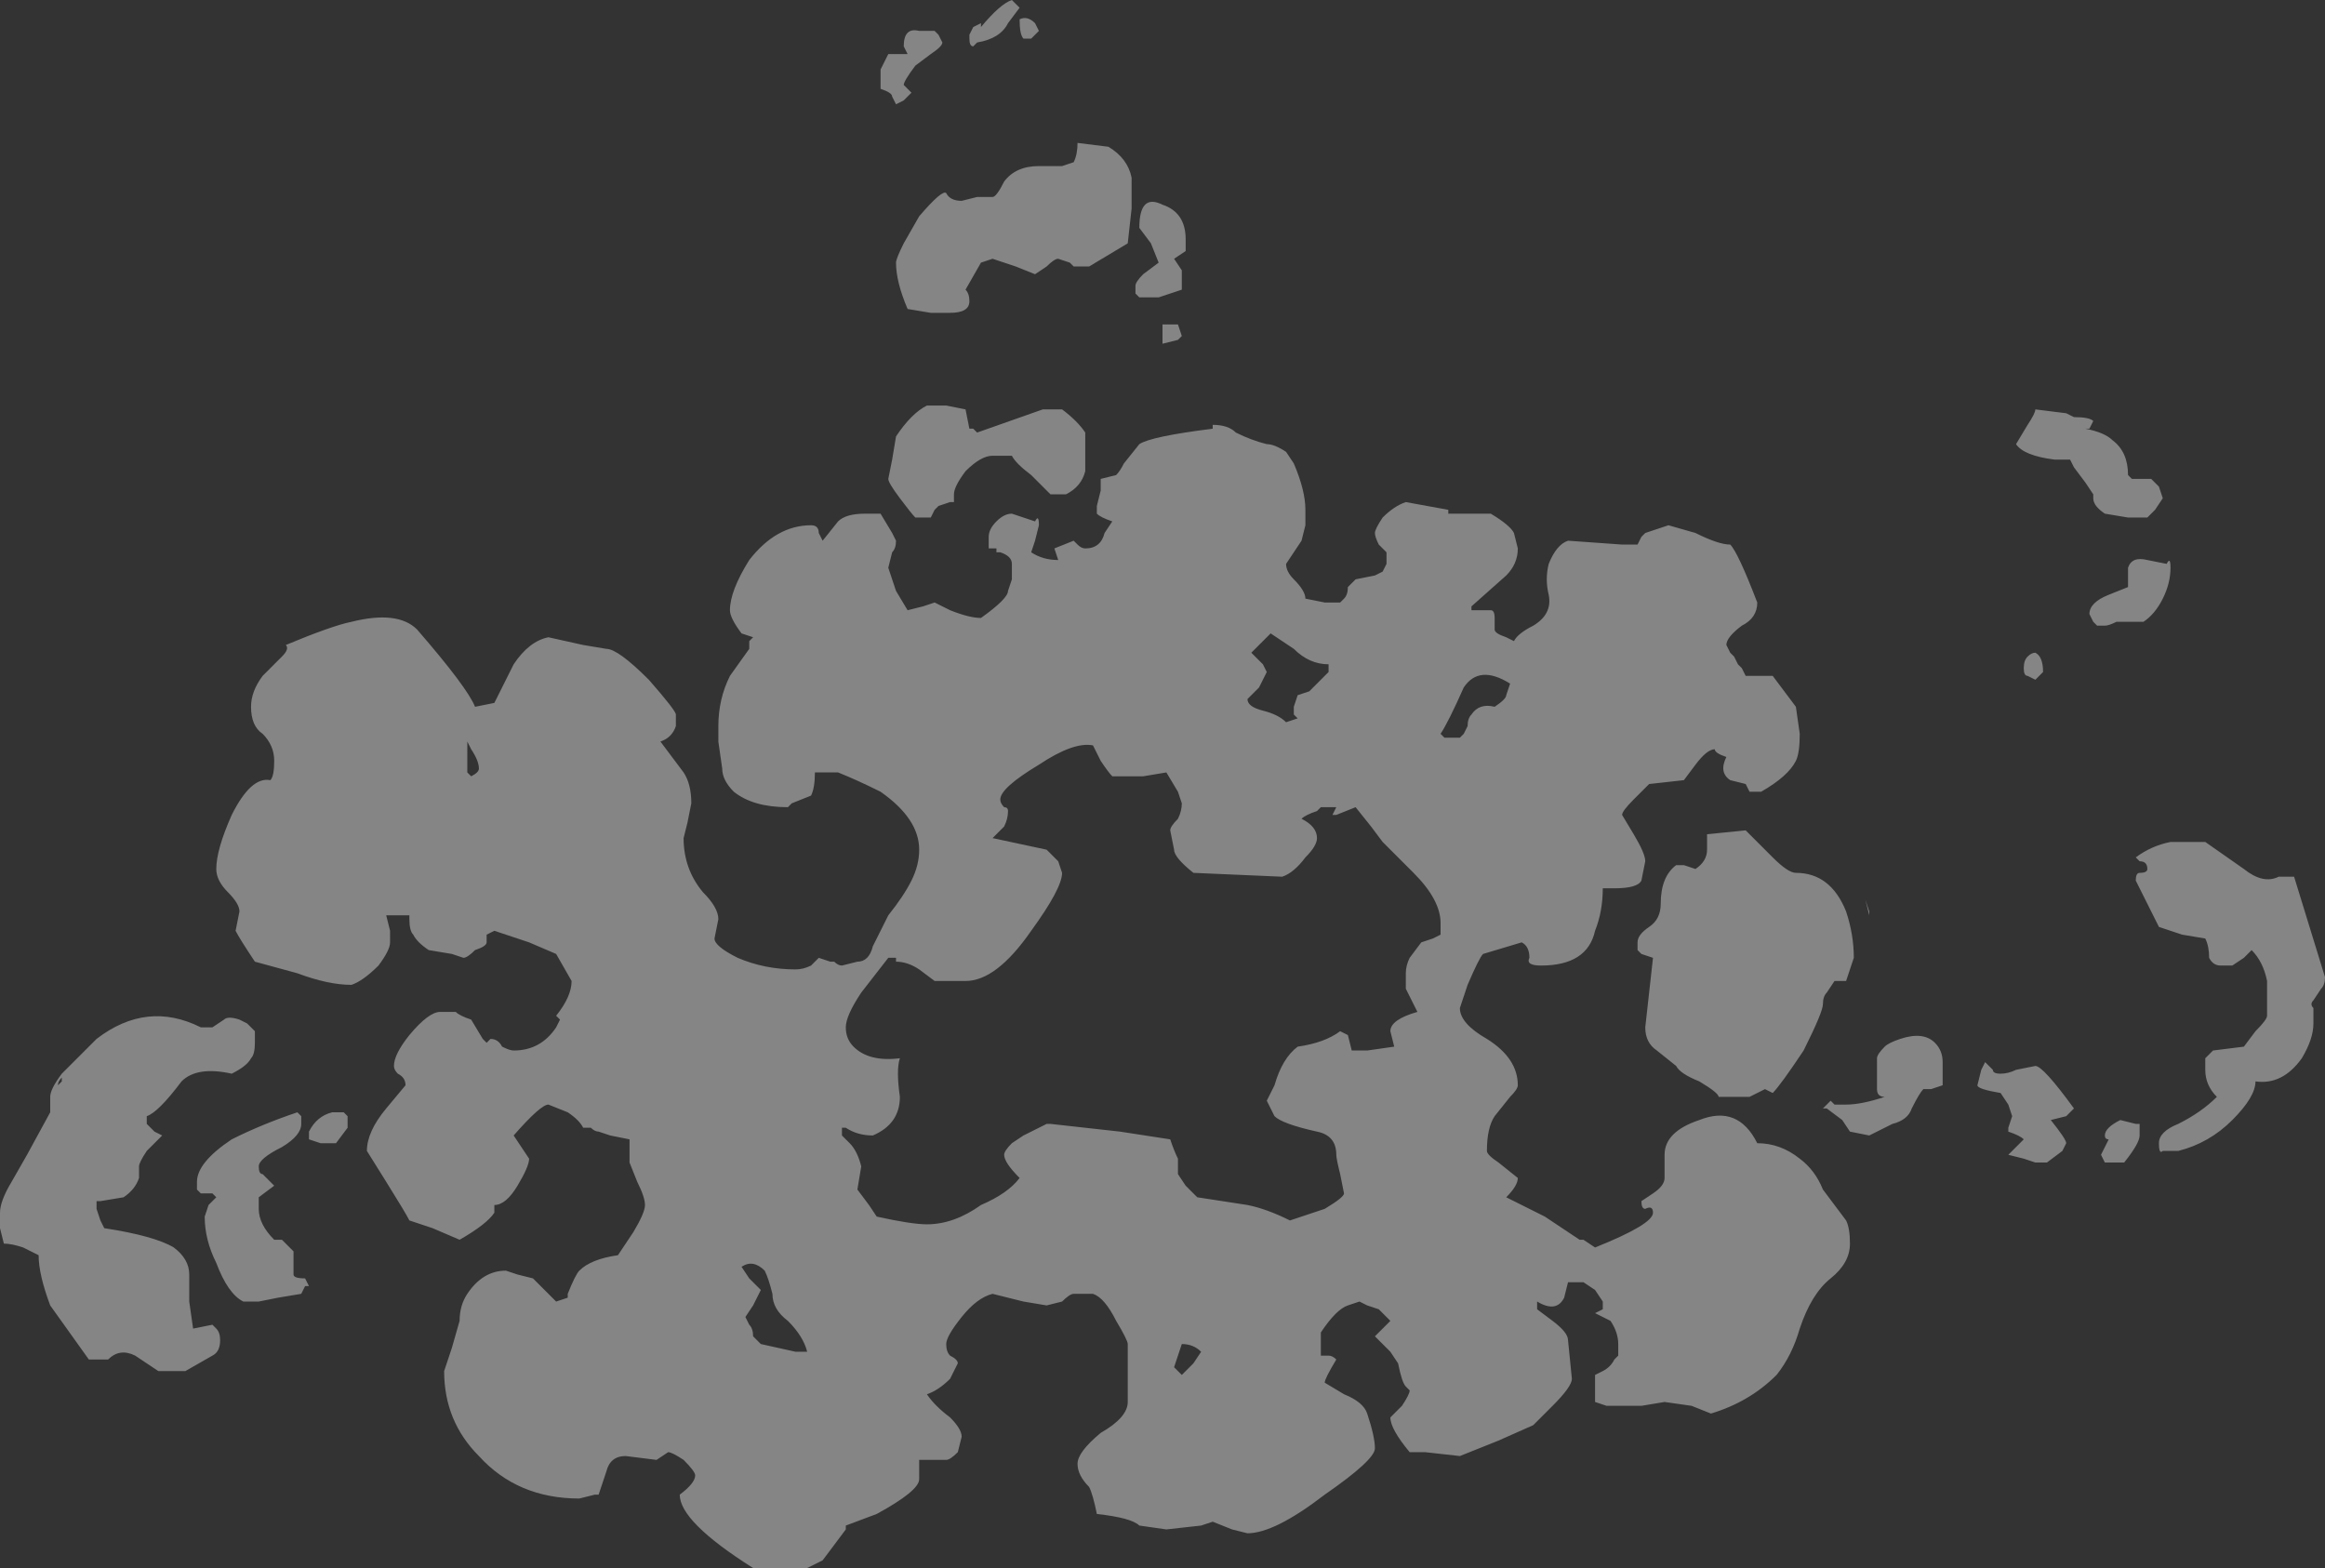 <?xml version="1.0" encoding="UTF-8" standalone="no"?>
<svg xmlns:ffdec="https://www.free-decompiler.com/flash" xmlns:xlink="http://www.w3.org/1999/xlink" ffdec:objectType="shape" height="20.3px" width="30.1px" xmlns="http://www.w3.org/2000/svg">
  <rect width="100%" height="100%" fill="#333333" stroke="none"/>
  <g transform="matrix(1.0, 0.0, 0.0, 1.0, 11.75, 14.05)">
    <path d="M7.0 -7.45 L7.0 -7.4 7.55 -7.4 Q7.8 -7.25 7.85 -7.15 L7.9 -6.95 Q7.9 -6.75 7.75 -6.6 L7.3 -6.2 7.3 -6.15 7.55 -6.15 Q7.6 -6.15 7.6 -6.05 L7.6 -5.9 Q7.6 -5.85 7.75 -5.8 L7.85 -5.75 Q7.9 -5.85 8.1 -5.95 8.35 -6.1 8.3 -6.35 8.25 -6.55 8.3 -6.75 8.4 -7.0 8.55 -7.05 L9.25 -7.0 9.45 -7.0 9.5 -7.1 9.55 -7.15 9.85 -7.25 10.2 -7.15 Q10.5 -7.0 10.65 -7.0 10.75 -6.9 11.0 -6.25 11.0 -6.05 10.8 -5.95 10.6 -5.8 10.6 -5.7 L10.65 -5.6 10.7 -5.55 10.75 -5.45 10.8 -5.4 10.85 -5.3 11.2 -5.3 11.5 -4.9 11.55 -4.55 Q11.55 -4.3 11.5 -4.2 11.4 -4.0 11.05 -3.8 L10.9 -3.8 10.85 -3.9 10.65 -3.95 Q10.5 -4.05 10.6 -4.25 10.45 -4.3 10.45 -4.35 10.35 -4.35 10.2 -4.15 L10.05 -3.95 9.6 -3.9 9.4 -3.7 Q9.25 -3.55 9.25 -3.5 L9.4 -3.25 Q9.55 -3.0 9.55 -2.9 L9.5 -2.65 Q9.45 -2.55 9.15 -2.55 L9.0 -2.55 Q9.0 -2.25 8.9 -2.0 8.8 -1.55 8.2 -1.55 8.0 -1.55 8.05 -1.65 8.05 -1.8 7.95 -1.85 L7.45 -1.7 Q7.4 -1.65 7.25 -1.3 L7.15 -1.0 Q7.15 -0.8 7.5 -0.6 7.9 -0.35 7.9 0.0 7.9 0.05 7.8 0.15 L7.6 0.4 Q7.5 0.55 7.5 0.85 7.5 0.9 7.65 1.0 L7.9 1.2 Q7.9 1.3 7.75 1.45 L8.25 1.7 Q8.55 1.9 8.7 2.0 L8.75 2.0 8.9 2.1 Q9.65 1.8 9.65 1.65 9.65 1.55 9.55 1.6 9.5 1.6 9.5 1.5 L9.65 1.4 Q9.8 1.3 9.8 1.2 L9.8 0.9 Q9.8 0.6 10.25 0.45 10.75 0.25 11.0 0.75 11.3 0.75 11.55 0.95 11.75 1.1 11.85 1.35 L12.15 1.75 Q12.2 1.85 12.2 2.05 12.2 2.3 11.95 2.5 11.7 2.7 11.55 3.15 11.45 3.5 11.25 3.75 10.9 4.1 10.4 4.25 L10.15 4.15 9.8 4.1 9.5 4.15 9.05 4.15 8.9 4.1 8.9 3.75 9.0 3.7 Q9.1 3.65 9.15 3.55 L9.2 3.5 9.2 3.35 Q9.2 3.2 9.1 3.05 L8.9 2.95 9.0 2.9 9.0 2.8 8.9 2.65 8.75 2.55 8.55 2.55 8.5 2.75 Q8.4 2.95 8.15 2.8 L8.15 2.9 8.35 3.05 Q8.55 3.2 8.55 3.3 L8.6 3.8 Q8.6 3.9 8.35 4.15 L8.1 4.4 7.65 4.6 7.15 4.8 6.7 4.75 6.5 4.75 Q6.25 4.45 6.25 4.3 L6.4 4.15 Q6.5 4.0 6.5 3.95 L6.45 3.9 Q6.4 3.85 6.35 3.6 L6.25 3.45 6.05 3.25 6.25 3.05 6.1 2.9 5.95 2.85 5.85 2.8 5.7 2.85 Q5.55 2.9 5.35 3.2 L5.35 3.5 5.45 3.5 Q5.5 3.5 5.55 3.55 5.4 3.8 5.4 3.85 L5.65 4.0 Q5.9 4.1 5.95 4.25 6.05 4.55 6.05 4.7 6.05 4.85 5.4 5.3 4.75 5.8 4.4 5.8 L4.2 5.75 3.95 5.65 3.8 5.7 3.35 5.75 3.0 5.7 Q2.9 5.6 2.45 5.55 2.4 5.3 2.35 5.2 2.2 5.05 2.2 4.9 2.2 4.75 2.5 4.5 2.85 4.3 2.85 4.1 L2.85 3.35 Q2.85 3.3 2.7 3.05 2.55 2.75 2.4 2.7 L2.15 2.7 Q2.1 2.7 2.0 2.8 L1.8 2.85 1.5 2.8 1.1 2.7 Q0.9 2.75 0.7 3.0 0.5 3.25 0.5 3.35 0.5 3.45 0.55 3.5 0.65 3.55 0.65 3.6 L0.55 3.8 Q0.4 3.95 0.25 4.0 0.35 4.15 0.55 4.3 0.7 4.45 0.7 4.55 L0.65 4.75 Q0.55 4.85 0.5 4.85 L0.15 4.85 0.15 5.1 Q0.15 5.25 -0.4 5.55 L-0.8 5.7 -0.8 5.75 -1.1 6.15 -1.3 6.25 -2.0 6.25 Q-2.95 5.65 -2.95 5.3 -2.75 5.15 -2.75 5.05 -2.75 5.0 -2.9 4.85 -3.05 4.75 -3.1 4.75 L-3.25 4.85 -3.65 4.8 Q-3.85 4.8 -3.9 5.0 L-4.0 5.3 -4.05 5.3 -4.25 5.35 Q-5.05 5.35 -5.55 4.8 -6.0 4.35 -6.0 3.7 L-5.9 3.4 -5.8 3.05 Q-5.8 2.85 -5.7 2.7 -5.5 2.4 -5.2 2.4 L-5.05 2.45 -4.85 2.5 -4.55 2.8 -4.4 2.75 -4.4 2.7 Q-4.3 2.45 -4.25 2.4 -4.1 2.25 -3.75 2.2 L-3.55 1.9 Q-3.4 1.65 -3.4 1.55 -3.4 1.45 -3.5 1.25 L-3.6 1.0 -3.6 0.7 -3.85 0.65 -4.0 0.6 Q-4.05 0.6 -4.1 0.55 L-4.2 0.55 Q-4.25 0.45 -4.4 0.35 L-4.65 0.25 Q-4.75 0.25 -5.1 0.65 L-4.9 0.95 Q-4.9 1.05 -5.05 1.3 -5.2 1.55 -5.35 1.55 L-5.35 1.65 Q-5.45 1.8 -5.8 2.0 L-6.15 1.85 -6.45 1.75 Q-6.5 1.65 -6.75 1.25 L-7.0 0.85 Q-7.0 0.6 -6.75 0.3 L-6.5 0.0 Q-6.5 -0.1 -6.6 -0.15 -6.65 -0.2 -6.65 -0.25 -6.65 -0.4 -6.45 -0.65 -6.2 -0.95 -6.05 -0.95 L-5.85 -0.95 Q-5.8 -0.9 -5.65 -0.85 L-5.5 -0.6 -5.45 -0.55 -5.4 -0.6 Q-5.3 -0.6 -5.25 -0.5 -5.15 -0.45 -5.1 -0.45 -4.75 -0.45 -4.55 -0.75 L-4.5 -0.85 -4.55 -0.9 Q-4.35 -1.15 -4.35 -1.35 L-4.55 -1.7 -4.9 -1.85 -5.35 -2.0 -5.45 -1.95 -5.45 -1.85 Q-5.45 -1.8 -5.6 -1.75 -5.7 -1.65 -5.75 -1.65 L-5.9 -1.7 -6.2 -1.75 Q-6.35 -1.85 -6.4 -1.95 -6.45 -2.0 -6.45 -2.15 L-6.45 -2.2 -6.75 -2.2 -6.7 -2.0 -6.7 -1.85 Q-6.7 -1.75 -6.85 -1.55 -7.05 -1.35 -7.2 -1.3 -7.5 -1.3 -7.9 -1.45 L-8.45 -1.6 Q-8.65 -1.9 -8.7 -2.0 L-8.65 -2.25 Q-8.65 -2.35 -8.8 -2.5 -8.95 -2.65 -8.95 -2.8 -8.95 -3.05 -8.75 -3.5 -8.5 -4.0 -8.25 -3.95 -8.2 -4.0 -8.2 -4.2 -8.2 -4.4 -8.35 -4.55 -8.5 -4.65 -8.5 -4.9 -8.5 -5.1 -8.35 -5.3 L-8.1 -5.55 Q-8.0 -5.65 -8.05 -5.7 -7.45 -5.95 -7.2 -6.0 -6.6 -6.15 -6.35 -5.9 -5.7 -5.15 -5.6 -4.9 L-5.35 -4.95 -5.1 -5.45 Q-4.9 -5.75 -4.65 -5.8 L-4.2 -5.7 -3.9 -5.65 Q-3.75 -5.65 -3.35 -5.25 -3.0 -4.85 -3.0 -4.8 L-3.0 -4.65 Q-3.05 -4.5 -3.2 -4.45 L-2.9 -4.05 Q-2.8 -3.9 -2.8 -3.65 L-2.85 -3.4 -2.9 -3.2 Q-2.9 -2.8 -2.65 -2.5 -2.45 -2.3 -2.45 -2.15 L-2.5 -1.9 Q-2.5 -1.8 -2.2 -1.65 -1.85 -1.5 -1.45 -1.5 -1.35 -1.5 -1.25 -1.55 L-1.15 -1.65 -1.0 -1.6 -0.95 -1.6 Q-0.9 -1.55 -0.85 -1.55 L-0.65 -1.6 Q-0.5 -1.6 -0.45 -1.8 L-0.25 -2.2 Q-0.05 -2.45 0.05 -2.65 0.15 -2.85 0.15 -3.05 0.15 -3.45 -0.35 -3.8 -0.65 -3.95 -0.9 -4.05 L-1.2 -4.05 Q-1.2 -3.85 -1.25 -3.75 L-1.5 -3.65 -1.55 -3.6 Q-2.0 -3.6 -2.25 -3.8 -2.4 -3.95 -2.4 -4.1 L-2.45 -4.45 -2.45 -4.65 Q-2.45 -5.0 -2.3 -5.3 L-2.05 -5.65 -2.05 -5.75 -2.0 -5.8 -2.15 -5.85 Q-2.3 -6.05 -2.3 -6.15 -2.3 -6.4 -2.05 -6.8 -1.7 -7.25 -1.25 -7.25 -1.15 -7.25 -1.15 -7.15 L-1.1 -7.05 -0.9 -7.3 Q-0.8 -7.4 -0.55 -7.4 L-0.35 -7.4 -0.2 -7.15 -0.15 -7.05 Q-0.15 -6.95 -0.2 -6.9 L-0.25 -6.7 -0.15 -6.4 0.0 -6.15 0.2 -6.2 0.35 -6.25 Q0.45 -6.2 0.55 -6.15 0.8 -6.05 0.95 -6.05 1.3 -6.3 1.3 -6.4 L1.35 -6.55 1.35 -6.75 Q1.35 -6.85 1.2 -6.9 L1.15 -6.9 1.15 -6.95 1.05 -6.95 1.05 -7.1 Q1.05 -7.2 1.15 -7.3 1.25 -7.4 1.35 -7.4 L1.65 -7.3 Q1.7 -7.4 1.7 -7.25 L1.65 -7.05 1.6 -6.9 Q1.75 -6.8 1.95 -6.8 L1.95 -6.8 1.9 -6.95 2.15 -7.05 2.2 -7.0 Q2.25 -6.95 2.3 -6.95 2.5 -6.95 2.55 -7.15 L2.65 -7.3 Q2.5 -7.35 2.45 -7.4 L2.45 -7.5 2.5 -7.7 2.5 -7.85 2.7 -7.9 Q2.75 -7.95 2.8 -8.05 L3.0 -8.3 Q3.15 -8.4 3.95 -8.5 L3.95 -8.55 Q4.15 -8.55 4.25 -8.45 4.45 -8.35 4.65 -8.3 4.75 -8.3 4.9 -8.2 L5.0 -8.05 Q5.15 -7.7 5.15 -7.45 L5.15 -7.25 5.1 -7.05 4.9 -6.75 Q4.9 -6.65 5.0 -6.55 5.15 -6.4 5.15 -6.3 L5.4 -6.25 5.6 -6.25 5.65 -6.3 Q5.7 -6.35 5.7 -6.45 L5.8 -6.55 6.05 -6.6 6.15 -6.65 6.2 -6.75 6.2 -6.9 6.1 -7.0 Q6.05 -7.1 6.05 -7.15 6.05 -7.2 6.15 -7.35 6.3 -7.5 6.45 -7.55 L7.0 -7.45 M3.45 -10.7 L3.55 -10.55 3.55 -10.3 3.25 -10.2 3.0 -10.2 2.95 -10.25 2.95 -10.35 Q2.95 -10.4 3.05 -10.5 L3.25 -10.65 3.15 -10.9 3.0 -11.1 Q3.0 -11.55 3.3 -11.4 3.6 -11.3 3.6 -10.95 L3.6 -10.8 3.45 -10.7 M1.5 -13.55 Q1.45 -13.6 1.45 -13.8 1.55 -13.85 1.65 -13.75 L1.7 -13.65 1.6 -13.55 1.5 -13.55 M0.95 -13.7 Q1.2 -14.0 1.35 -14.05 L1.45 -13.95 1.3 -13.75 Q1.2 -13.55 0.9 -13.5 L0.85 -13.45 Q0.8 -13.45 0.8 -13.55 L0.8 -13.6 0.85 -13.7 0.95 -13.75 0.95 -13.7 M0.35 -13.65 L0.4 -13.6 0.45 -13.5 Q0.45 -13.45 0.3 -13.35 L0.1 -13.2 Q-0.05 -13.0 -0.05 -12.95 L0.05 -12.85 -0.05 -12.75 -0.15 -12.7 -0.2 -12.8 Q-0.2 -12.85 -0.35 -12.9 L-0.35 -13.15 -0.25 -13.35 0.0 -13.35 -0.05 -13.45 Q-0.05 -13.7 0.15 -13.65 L0.35 -13.65 M1.25 -11.7 Q1.4 -11.9 1.7 -11.9 L2.0 -11.9 2.15 -11.95 Q2.2 -12.05 2.2 -12.2 L2.6 -12.15 Q2.85 -12.0 2.9 -11.75 L2.9 -11.35 2.85 -10.9 2.35 -10.6 2.15 -10.6 2.1 -10.65 1.95 -10.7 Q1.9 -10.7 1.8 -10.6 L1.65 -10.5 1.4 -10.6 1.1 -10.7 0.95 -10.65 0.75 -10.3 Q0.8 -10.25 0.8 -10.15 0.8 -10.0 0.55 -10.0 L0.3 -10.0 0.0 -10.05 Q-0.15 -10.4 -0.15 -10.65 -0.15 -10.7 -0.05 -10.9 L0.15 -11.25 Q0.45 -11.6 0.5 -11.55 0.55 -11.45 0.7 -11.45 L0.9 -11.5 1.1 -11.5 Q1.15 -11.5 1.25 -11.7 M0.8 -8.5 L0.85 -8.5 0.9 -8.45 1.75 -8.75 2.0 -8.75 Q2.2 -8.6 2.3 -8.45 L2.3 -7.95 Q2.25 -7.75 2.05 -7.65 L1.85 -7.65 1.6 -7.9 Q1.4 -8.05 1.35 -8.15 L1.1 -8.15 Q0.95 -8.15 0.75 -7.95 0.6 -7.75 0.6 -7.65 L0.6 -7.55 0.55 -7.55 0.4 -7.5 0.35 -7.45 0.3 -7.35 0.1 -7.35 Q0.05 -7.4 -0.1 -7.6 -0.25 -7.8 -0.25 -7.85 L-0.2 -8.1 -0.15 -8.4 Q0.05 -8.7 0.25 -8.8 L0.5 -8.8 0.75 -8.75 0.8 -8.5 M3.35 -9.85 L3.5 -9.85 3.55 -9.7 3.5 -9.65 3.3 -9.6 3.3 -9.85 3.35 -9.85 M4.7 -5.85 L4.45 -5.6 4.6 -5.45 4.65 -5.35 4.55 -5.15 4.4 -5.0 Q4.4 -4.9 4.6 -4.85 4.8 -4.8 4.9 -4.7 L5.05 -4.75 5.0 -4.8 5.0 -4.9 5.05 -5.05 5.2 -5.1 5.45 -5.35 5.45 -5.45 Q5.2 -5.45 5.0 -5.65 L4.7 -5.85 M3.05 -4.0 L2.65 -4.0 Q2.6 -4.05 2.5 -4.2 L2.4 -4.4 Q2.15 -4.45 1.7 -4.15 1.2 -3.85 1.2 -3.7 1.2 -3.65 1.25 -3.6 1.3 -3.6 1.3 -3.55 1.3 -3.45 1.25 -3.35 L1.1 -3.2 1.8 -3.05 1.95 -2.9 2.0 -2.75 Q2.0 -2.55 1.6 -2.0 1.15 -1.35 0.75 -1.35 L0.35 -1.35 0.15 -1.5 Q0.0 -1.6 -0.15 -1.6 L-0.15 -1.65 -0.25 -1.65 -0.6 -1.2 Q-0.8 -0.9 -0.8 -0.75 -0.8 -0.6 -0.7 -0.5 -0.5 -0.3 -0.1 -0.35 -0.15 -0.2 -0.1 0.15 -0.1 0.5 -0.45 0.65 -0.65 0.65 -0.8 0.55 L-0.85 0.55 -0.85 0.65 -0.75 0.75 Q-0.65 0.85 -0.6 1.05 L-0.65 1.35 -0.5 1.55 -0.4 1.7 Q0.05 1.8 0.25 1.8 0.6 1.8 0.95 1.55 1.3 1.4 1.45 1.2 1.25 1.0 1.25 0.9 1.25 0.85 1.35 0.75 L1.5 0.65 1.8 0.5 1.85 0.5 2.75 0.6 3.4 0.7 Q3.45 0.85 3.5 0.95 L3.5 1.15 3.6 1.3 3.75 1.45 4.4 1.55 Q4.65 1.6 4.95 1.75 L5.4 1.6 Q5.65 1.45 5.65 1.4 L5.6 1.15 Q5.55 0.95 5.55 0.9 5.55 0.65 5.3 0.6 4.85 0.5 4.75 0.4 L4.65 0.2 4.75 0.0 Q4.85 -0.35 5.05 -0.5 5.4 -0.55 5.6 -0.7 L5.7 -0.65 5.75 -0.45 5.95 -0.45 6.3 -0.5 6.25 -0.7 Q6.25 -0.85 6.6 -0.95 L6.45 -1.25 6.45 -1.45 Q6.45 -1.55 6.5 -1.65 L6.65 -1.85 6.8 -1.9 6.9 -1.95 6.9 -2.1 Q6.9 -2.4 6.55 -2.75 L6.15 -3.15 6.0 -3.35 5.8 -3.6 5.55 -3.5 5.5 -3.5 5.55 -3.6 5.35 -3.6 5.3 -3.55 Q5.15 -3.5 5.1 -3.45 5.3 -3.35 5.3 -3.2 5.3 -3.1 5.15 -2.95 5.0 -2.75 4.85 -2.7 L3.7 -2.75 Q3.45 -2.95 3.45 -3.05 L3.4 -3.3 Q3.4 -3.35 3.5 -3.45 3.55 -3.55 3.55 -3.65 L3.5 -3.8 3.35 -4.05 3.05 -4.0 M6.9 -4.55 L6.95 -4.5 7.15 -4.5 7.2 -4.55 7.25 -4.65 Q7.25 -4.75 7.3 -4.8 7.4 -4.95 7.6 -4.9 7.75 -5.0 7.75 -5.05 L7.8 -5.2 Q7.4 -5.45 7.2 -5.15 7.0 -4.7 6.9 -4.55 M10.85 -3.3 L11.2 -2.95 Q11.4 -2.75 11.5 -2.75 11.95 -2.75 12.15 -2.25 12.25 -1.95 12.25 -1.65 L12.15 -1.35 12.0 -1.35 11.9 -1.2 Q11.85 -1.15 11.85 -1.05 11.85 -0.95 11.6 -0.45 11.3 0.0 11.2 0.1 L11.1 0.05 10.9 0.15 10.5 0.15 Q10.5 0.1 10.25 -0.05 10.0 -0.15 9.95 -0.25 L9.7 -0.45 Q9.55 -0.55 9.55 -0.75 L9.65 -1.65 9.5 -1.7 9.45 -1.75 9.45 -1.85 Q9.45 -1.95 9.6 -2.05 9.75 -2.15 9.75 -2.35 9.75 -2.7 9.95 -2.85 L10.05 -2.85 10.2 -2.8 Q10.35 -2.9 10.35 -3.05 L10.35 -3.25 10.85 -3.3 M15.25 -8.5 Q15.5 -8.45 15.6 -8.35 15.8 -8.2 15.8 -7.9 L15.85 -7.85 16.1 -7.85 16.2 -7.75 16.25 -7.6 16.15 -7.45 16.05 -7.35 15.8 -7.35 15.5 -7.4 Q15.35 -7.5 15.35 -7.6 L15.35 -7.65 15.25 -7.8 15.1 -8.0 15.05 -8.1 14.85 -8.1 Q14.45 -8.15 14.35 -8.3 L14.5 -8.55 Q14.6 -8.7 14.6 -8.75 L15.0 -8.7 15.1 -8.65 Q15.3 -8.65 15.35 -8.6 L15.3 -8.5 15.25 -8.5 M16.3 -6.75 Q16.35 -6.85 16.35 -6.7 16.35 -6.5 16.25 -6.3 16.15 -6.1 16.0 -6.0 L15.65 -6.0 Q15.55 -5.95 15.5 -5.95 L15.4 -5.95 15.35 -6.0 15.3 -6.1 Q15.3 -6.25 15.55 -6.35 L15.8 -6.45 15.8 -6.7 Q15.85 -6.85 16.05 -6.8 L16.3 -6.75 M14.6 -5.6 Q14.7 -5.55 14.7 -5.35 14.65 -5.3 14.6 -5.25 L14.5 -5.3 Q14.45 -5.3 14.45 -5.4 14.45 -5.5 14.5 -5.55 14.55 -5.6 14.6 -5.6 M12.45 -2.2 L12.45 -2.25 12.4 -2.4 12.45 -2.2 M12.85 -0.6 Q13.15 -0.7 13.3 -0.55 13.4 -0.45 13.4 -0.3 L13.4 0.0 13.25 0.05 13.15 0.05 Q13.1 0.1 13.0 0.3 12.95 0.45 12.75 0.5 L12.45 0.65 12.2 0.6 12.1 0.45 11.9 0.3 11.85 0.3 11.95 0.2 12.0 0.25 12.15 0.25 Q12.35 0.25 12.65 0.15 12.55 0.15 12.55 0.05 L12.55 -0.35 Q12.55 -0.4 12.65 -0.5 12.7 -0.55 12.85 -0.6 M14.35 -0.2 L14.6 -0.25 Q14.7 -0.25 15.1 0.3 L15.0 0.4 14.8 0.45 Q15.0 0.7 15.0 0.75 L14.95 0.85 14.75 1.0 14.6 1.0 14.45 0.95 14.25 0.9 14.45 0.7 Q14.4 0.65 14.25 0.6 L14.25 0.55 14.3 0.4 14.25 0.25 14.15 0.1 Q13.85 0.05 13.85 0.0 L13.9 -0.2 13.95 -0.3 14.05 -0.2 Q14.05 -0.15 14.15 -0.15 14.25 -0.15 14.35 -0.2 M17.3 -2.8 Q17.55 -2.6 17.75 -2.7 L17.95 -2.7 18.35 -1.4 Q18.35 -1.3 18.3 -1.25 L18.2 -1.1 Q18.15 -1.05 18.2 -1.0 L18.2 -0.8 Q18.2 -0.6 18.05 -0.35 17.8 0.0 17.45 -0.05 17.45 0.15 17.15 0.45 16.85 0.75 16.45 0.85 L16.25 0.85 Q16.2 0.9 16.2 0.75 16.2 0.6 16.45 0.5 16.75 0.35 16.95 0.15 16.8 0.0 16.8 -0.2 L16.8 -0.35 16.9 -0.45 17.3 -0.5 17.45 -0.7 Q17.6 -0.85 17.6 -0.9 L17.6 -1.35 Q17.55 -1.6 17.4 -1.75 L17.3 -1.65 17.15 -1.55 17.0 -1.55 Q16.9 -1.55 16.85 -1.65 16.85 -1.8 16.8 -1.9 L16.5 -1.95 16.2 -2.05 15.9 -2.65 Q15.9 -2.75 15.95 -2.75 16.05 -2.75 16.05 -2.8 16.05 -2.9 15.95 -2.9 L15.9 -2.95 Q16.1 -3.1 16.35 -3.15 L16.8 -3.15 17.3 -2.8 M15.95 0.65 Q15.95 0.75 15.75 1.0 L15.5 1.0 15.45 0.9 15.55 0.7 Q15.5 0.7 15.5 0.65 15.5 0.55 15.7 0.45 L15.9 0.5 15.95 0.5 15.95 0.65 M3.55 3.35 L3.45 3.65 3.55 3.75 3.7 3.6 3.8 3.45 Q3.7 3.35 3.55 3.35 M-0.15 -13.25 L-0.15 -13.25 M-9.15 -0.75 L-9.0 -0.75 -8.85 -0.85 Q-8.8 -0.9 -8.65 -0.85 L-8.55 -0.8 -8.45 -0.7 Q-8.45 -0.65 -8.45 -0.55 -8.45 -0.4 -8.5 -0.35 -8.55 -0.25 -8.75 -0.15 -9.2 -0.25 -9.4 -0.05 -9.7 0.35 -9.85 0.4 L-9.85 0.5 -9.75 0.6 -9.65 0.65 -9.85 0.85 Q-9.95 1.0 -9.95 1.05 L-9.95 1.2 Q-10.0 1.35 -10.15 1.45 L-10.45 1.5 -10.5 1.5 -10.5 1.6 -10.45 1.75 -10.4 1.85 Q-9.75 1.95 -9.5 2.1 -9.3 2.25 -9.3 2.45 L-9.3 2.8 -9.25 3.15 -9.0 3.1 -8.95 3.15 Q-8.9 3.2 -8.9 3.3 -8.9 3.45 -9.0 3.5 L-9.35 3.7 -9.7 3.7 -10.0 3.5 Q-10.2 3.4 -10.35 3.55 L-10.6 3.55 -11.1 2.85 Q-11.25 2.45 -11.25 2.2 L-11.45 2.1 Q-11.6 2.05 -11.7 2.05 L-11.75 1.85 -11.75 1.65 Q-11.75 1.5 -11.6 1.25 L-11.4 0.9 -11.1 0.35 Q-11.1 0.3 -11.1 0.15 -11.1 0.05 -10.95 -0.15 L-10.5 -0.6 Q-9.85 -1.1 -9.15 -0.75 M-10.95 -0.1 Q-11.0 -0.05 -11.0 0.0 L-10.95 -0.05 -10.95 -0.1 M-5.65 -4.35 L-5.7 -4.45 -5.7 -4.05 -5.65 -4.0 Q-5.55 -4.05 -5.55 -4.1 -5.55 -4.2 -5.65 -4.35 M-0.15 -1.65 L-0.15 -1.65 M-2.15 2.35 L-2.05 2.5 -1.9 2.65 -2.0 2.85 -2.1 3.0 -2.05 3.1 Q-2.0 3.15 -2.0 3.25 L-1.9 3.35 -1.45 3.45 -1.3 3.45 Q-1.35 3.25 -1.55 3.05 -1.75 2.9 -1.75 2.7 -1.8 2.5 -1.85 2.4 -2.0 2.25 -2.15 2.35 M-7.3 0.35 L-7.25 0.4 Q-7.25 0.45 -7.25 0.55 L-7.4 0.75 -7.6 0.75 -7.75 0.7 -7.75 0.6 Q-7.65 0.4 -7.45 0.35 L-7.3 0.35 M-7.85 0.4 L-7.85 0.5 Q-7.85 0.65 -8.1 0.8 -8.4 0.95 -8.4 1.05 -8.4 1.15 -8.35 1.15 L-8.2 1.3 -8.4 1.45 -8.4 1.6 Q-8.4 1.8 -8.2 2.0 L-8.1 2.0 Q-8.0 2.1 -7.95 2.15 L-7.95 2.45 Q-7.95 2.5 -7.8 2.5 L-7.75 2.6 -7.8 2.6 -7.85 2.7 -8.15 2.75 -8.4 2.8 -8.6 2.8 Q-8.8 2.7 -8.95 2.3 -9.1 2.0 -9.1 1.7 L-9.05 1.55 -8.95 1.45 -9.0 1.4 -9.15 1.4 -9.2 1.35 -9.2 1.25 Q-9.2 1.0 -8.75 0.7 -8.35 0.5 -7.9 0.35 L-7.85 0.4" fill="#ffffff" fill-opacity="0.4" fill-rule="evenodd" stroke="none"/>
  </g>
</svg>
